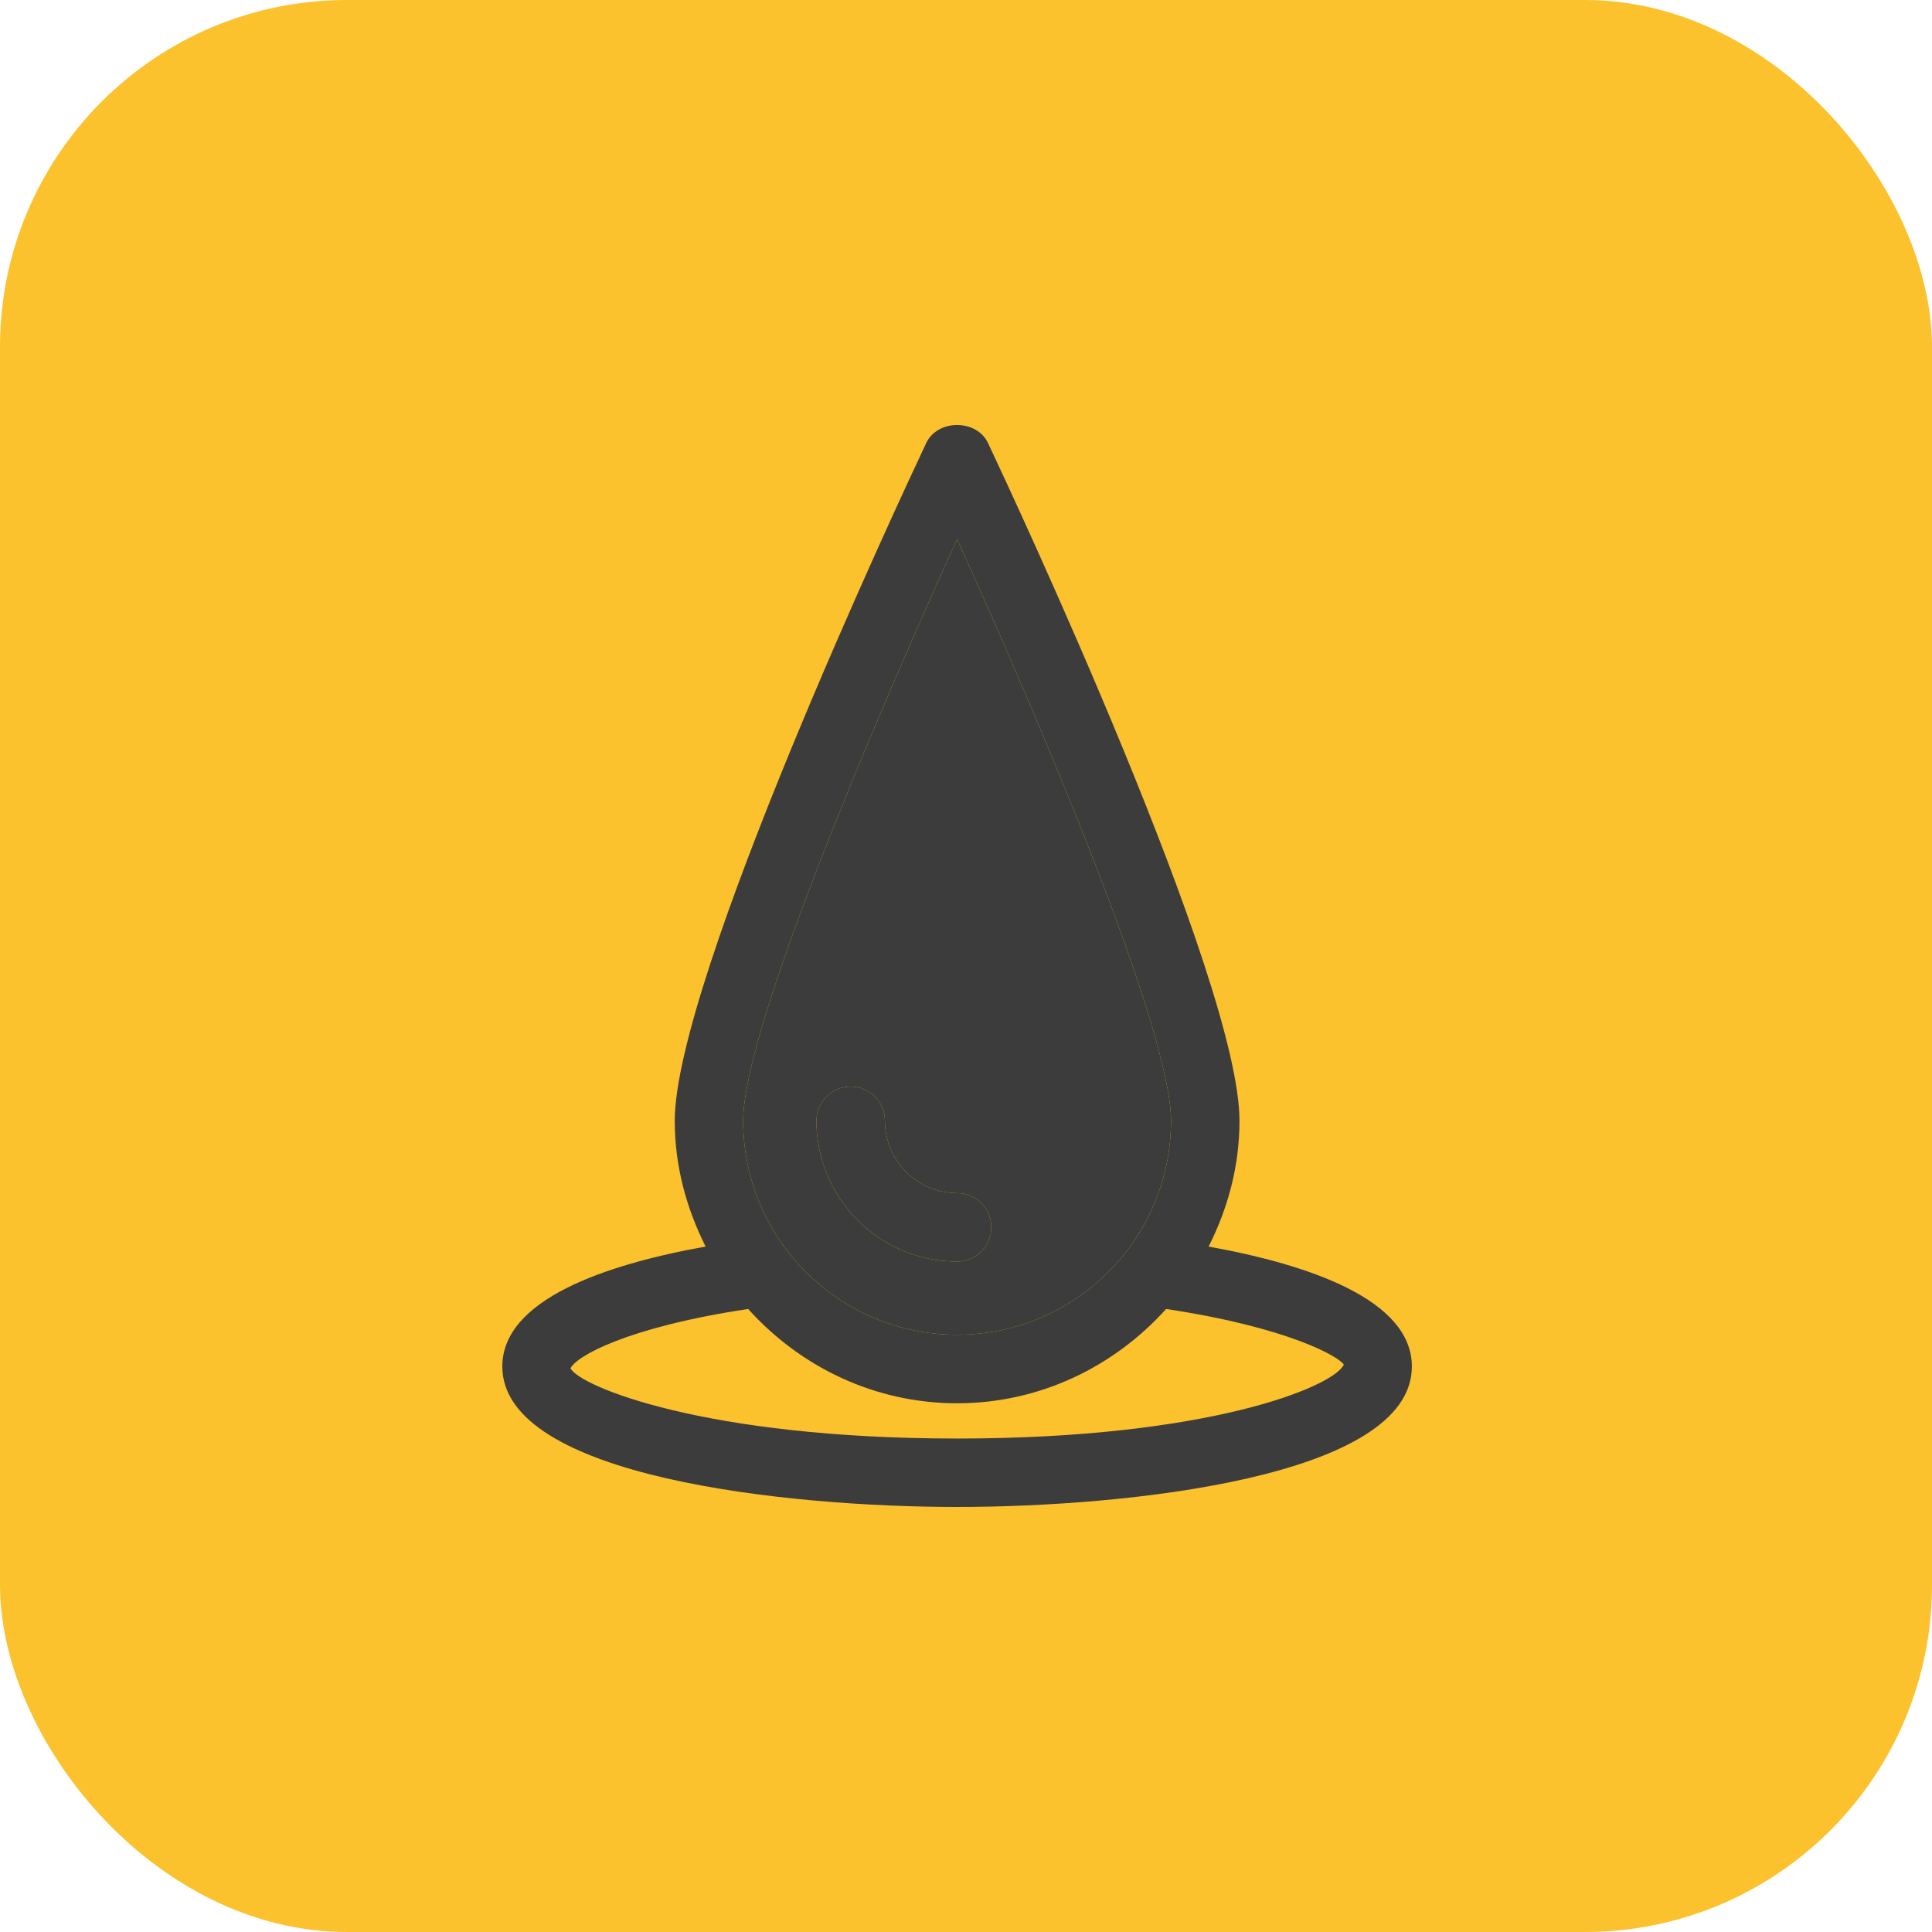 <svg width="36" height="36" viewBox="0 0 36 36" fill="none" xmlns="http://www.w3.org/2000/svg">
<rect width="36" height="36" rx="6.466" fill="#FBC22E"/>
<g clip-path="url(#clip0)">
<path d="M15.213 20.884C15.213 20.532 15.498 20.247 15.851 20.247C16.203 20.247 16.489 20.532 16.489 20.884C16.489 21.628 17.093 22.232 17.834 22.232C18.187 22.232 18.472 22.517 18.472 22.869C18.472 23.222 18.187 23.507 17.834 23.507C16.389 23.507 15.213 22.331 15.213 20.884ZM26.308 25.463C26.308 27.529 20.981 28.08 17.834 28.08C14.686 28.08 9.36 27.528 9.36 25.463C9.36 24.218 11.272 23.564 13.148 23.228C12.793 22.519 12.573 21.732 12.573 20.886C12.573 18.267 16.778 9.273 17.258 8.257C17.467 7.807 18.201 7.807 18.411 8.257C18.89 9.273 23.096 18.267 23.096 20.886C23.096 21.732 22.878 22.519 22.521 23.228C24.4 23.567 26.308 24.22 26.308 25.463ZM13.848 20.884C13.848 23.084 15.636 24.871 17.834 24.871C20.033 24.871 21.82 23.082 21.82 20.884C21.82 19.16 19.316 13.303 17.834 10.046C16.351 13.303 13.848 19.16 13.848 20.884ZM25.04 25.427C24.943 25.276 24.001 24.733 21.729 24.391C20.765 25.461 19.384 26.148 17.834 26.148C16.285 26.148 14.904 25.461 13.941 24.391C11.665 24.733 10.724 25.281 10.631 25.498C10.807 25.832 13.128 26.805 17.835 26.805C22.543 26.805 24.862 25.832 25.04 25.427Z" fill="#3C3C3C"/>
<path fill-rule="evenodd" clip-rule="evenodd" d="M13.848 20.884C13.848 23.084 15.636 24.871 17.834 24.871C20.033 24.871 21.82 23.082 21.82 20.884C21.82 19.16 19.316 13.303 17.834 10.046C16.351 13.303 13.848 19.16 13.848 20.884ZM15.851 20.247C15.498 20.247 15.213 20.532 15.213 20.884C15.213 22.331 16.389 23.507 17.834 23.507C18.187 23.507 18.472 23.222 18.472 22.869C18.472 22.517 18.187 22.232 17.834 22.232C17.093 22.232 16.489 21.628 16.489 20.884C16.489 20.532 16.203 20.247 15.851 20.247Z" fill="#3C3C3C"/>
</g>
<defs>
<clipPath id="clip0">
<rect width="20.16" height="20.16" fill="white" transform="translate(7.92 7.92)"/>
</clipPath>
</defs>
</svg>
